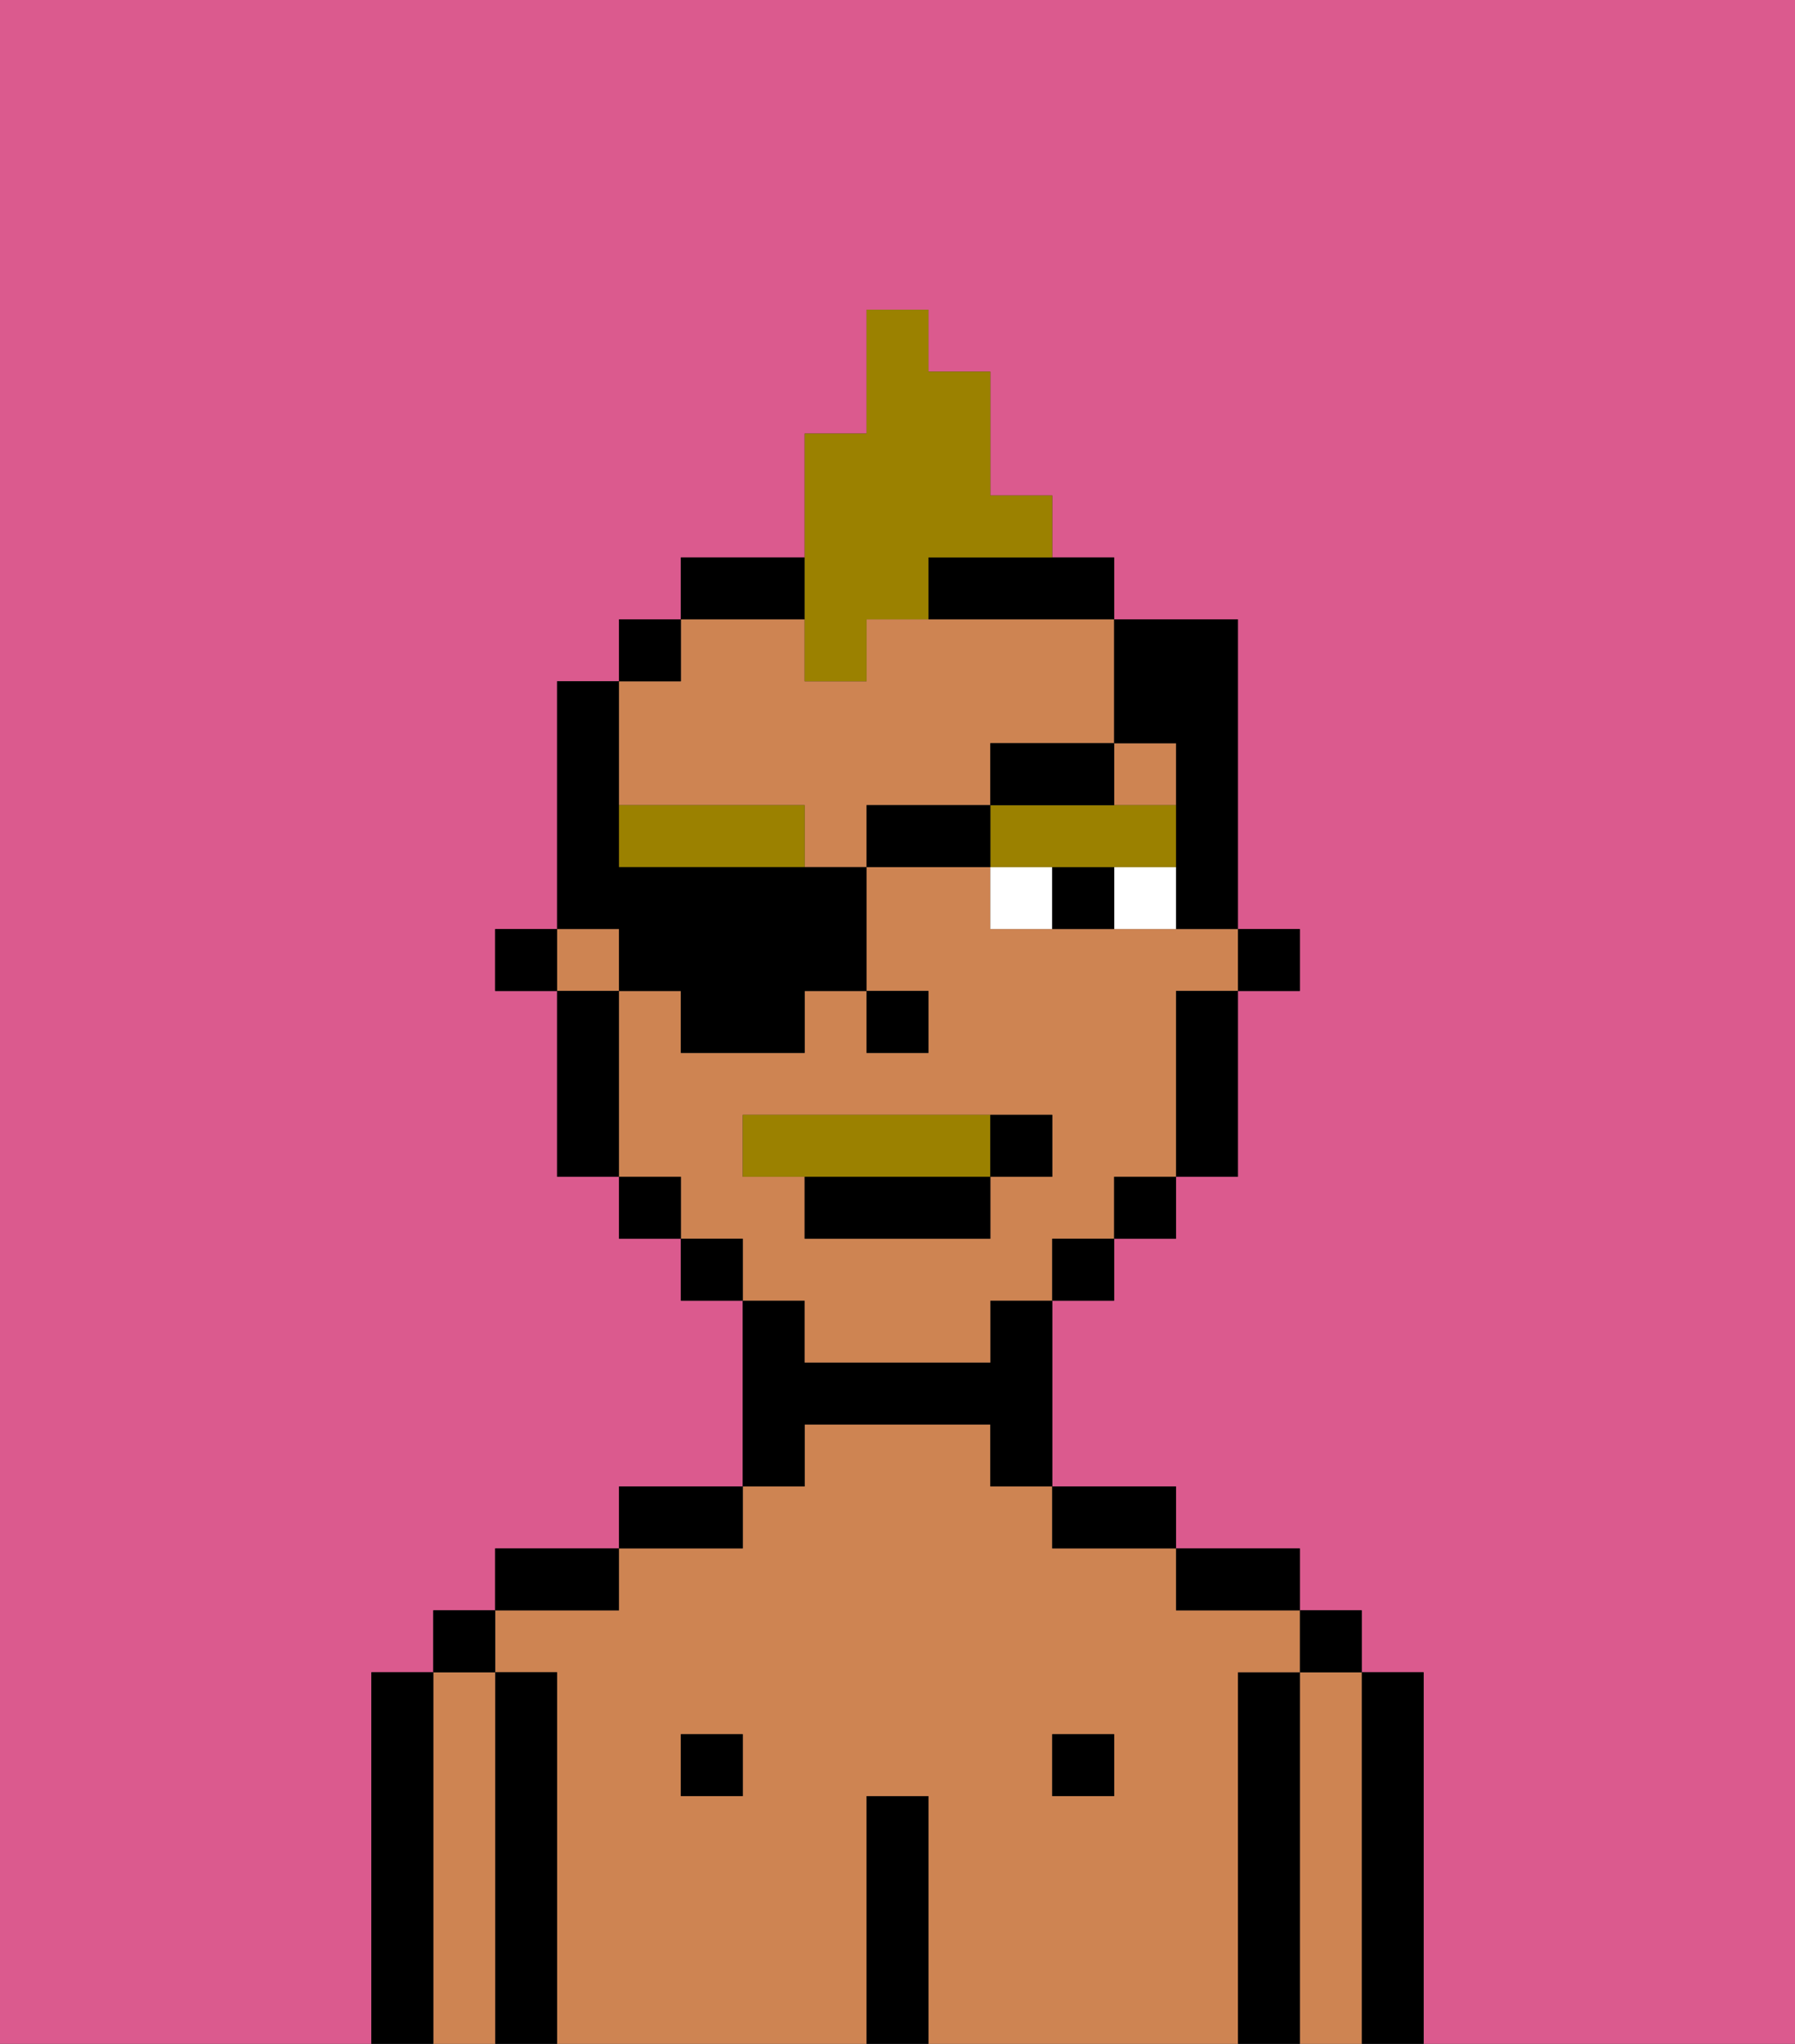 <svg xmlns="http://www.w3.org/2000/svg" viewBox="0 0 29 33"><rect x="0" y="0" width="29" height="33" fill="#333333" stroke="none"/><defs><style>polygon,rect,path{shape-rendering:crispedges;}.hb257-1{fill:#db5a8e;}.hb257-2{fill:#000000;}.hb257-3{fill:#ce8452;}.hb257-4{fill:#ffffff;}.hb257-5{fill:#9b8100;}.hb257-6{fill:#9b8100;}.hb257-7{fill:#9b8100;}</style></defs><path class="hb257-1" d="M0,33H6V27H7V26H8V25h2V24h2V21H11V20H10V19H9V16H8V15H9V11h1V10h1V9h2V7h1V5h1V6h1V8h1V9h1v1h2v5h1v1H20v3H19v1H18v1H17v3h2v1h2v1h1v1h1v6h6V0H0Z"/><path class="hb257-2" d="M23,27H22v6h1V27Z"/><path class="hb257-3" d="M22,27H21v6h1V27Z"/><rect class="hb257-2" x="21" y="26" width="1" height="1"/><path class="hb257-2" d="M21,27H20v6h1V27Z"/><path class="hb257-3" d="M20,27h1V26H19V25H17V24H16V23H13v1H12v1H10v1H8v1H9v6h5V29h1v4h5V27Zm-8,2H11V28h1Zm6,0H17V28h1Z"/><path class="hb257-2" d="M20,26h1V25H19v1Z"/><rect class="hb257-2" x="17" y="28" width="1" height="1"/><path class="hb257-2" d="M18,25h1V24H17v1Z"/><path class="hb257-2" d="M15,29H14v4h1V29Z"/><path class="hb257-2" d="M13,23h3v1h1V21H16v1H13V21H12v3h1Z"/><rect class="hb257-2" x="11" y="28" width="1" height="1"/><path class="hb257-2" d="M12,24H10v1h2Z"/><path class="hb257-2" d="M10,25H8v1h2Z"/><path class="hb257-2" d="M9,27H8v6H9V27Z"/><path class="hb257-3" d="M8,27H7v6H8V27Z"/><rect class="hb257-2" x="7" y="26" width="1" height="1"/><path class="hb257-2" d="M7,27H6v6H7V27Z"/><rect class="hb257-2" x="20" y="15" width="1" height="1"/><path class="hb257-3" d="M13,22h3V21h1V20h1V19h1V16h1V15H16V14H14v2h1v1H14V16H13v1H11V16H10v3h1v1h1v1h1Zm-1-3V18h5v1H16v1H13V19Z"/><path class="hb257-3" d="M13,13v1h1V13h2V12h2V10H14v1H13V10H11v1H10v2Z"/><rect class="hb257-3" x="9" y="15" width="1" height="1"/><rect class="hb257-3" x="18" y="12" width="1" height="1"/><path class="hb257-2" d="M19,17v2h1V16H19Z"/><rect class="hb257-2" x="18" y="19" width="1" height="1"/><rect class="hb257-2" x="17" y="20" width="1" height="1"/><path class="hb257-2" d="M13,9H11v1h2Z"/><path class="hb257-2" d="M15,10h3V9H15Z"/><rect class="hb257-2" x="11" y="20" width="1" height="1"/><rect class="hb257-2" x="10" y="10" width="1" height="1"/><rect class="hb257-2" x="10" y="19" width="1" height="1"/><path class="hb257-2" d="M10,16H9v3h1V16Z"/><rect class="hb257-2" x="8" y="15" width="1" height="1"/><rect class="hb257-2" x="14" y="16" width="1" height="1"/><path class="hb257-4" d="M18,14v1h1V14Z"/><path class="hb257-4" d="M16,14v1h1V14Z"/><path class="hb257-2" d="M17,14v1h1V14Z"/><path class="hb257-5" d="M10,13v1h3V13Z"/><path class="hb257-5" d="M18,14h1V13H16v1h2Z"/><path class="hb257-6" d="M16,19V18H12v1h4Z"/><path class="hb257-2" d="M13,20h3V19H13Z"/><path class="hb257-2" d="M17,19V18H16v1Z"/><path class="hb257-7" d="M13,11h1V10h1V9h2V8H16V6H15V5H14V7H13v4Z"/><path class="hb257-2" d="M10,16h1v1h2V16h1V14H10V11H9v4h1Z"/><rect class="hb257-2" x="14" y="13" width="2" height="1"/><path class="hb257-2" d="M18,12H16v1h2Z"/><path class="hb257-2" d="M19,12v3h1V10H18v2Z"/></svg>